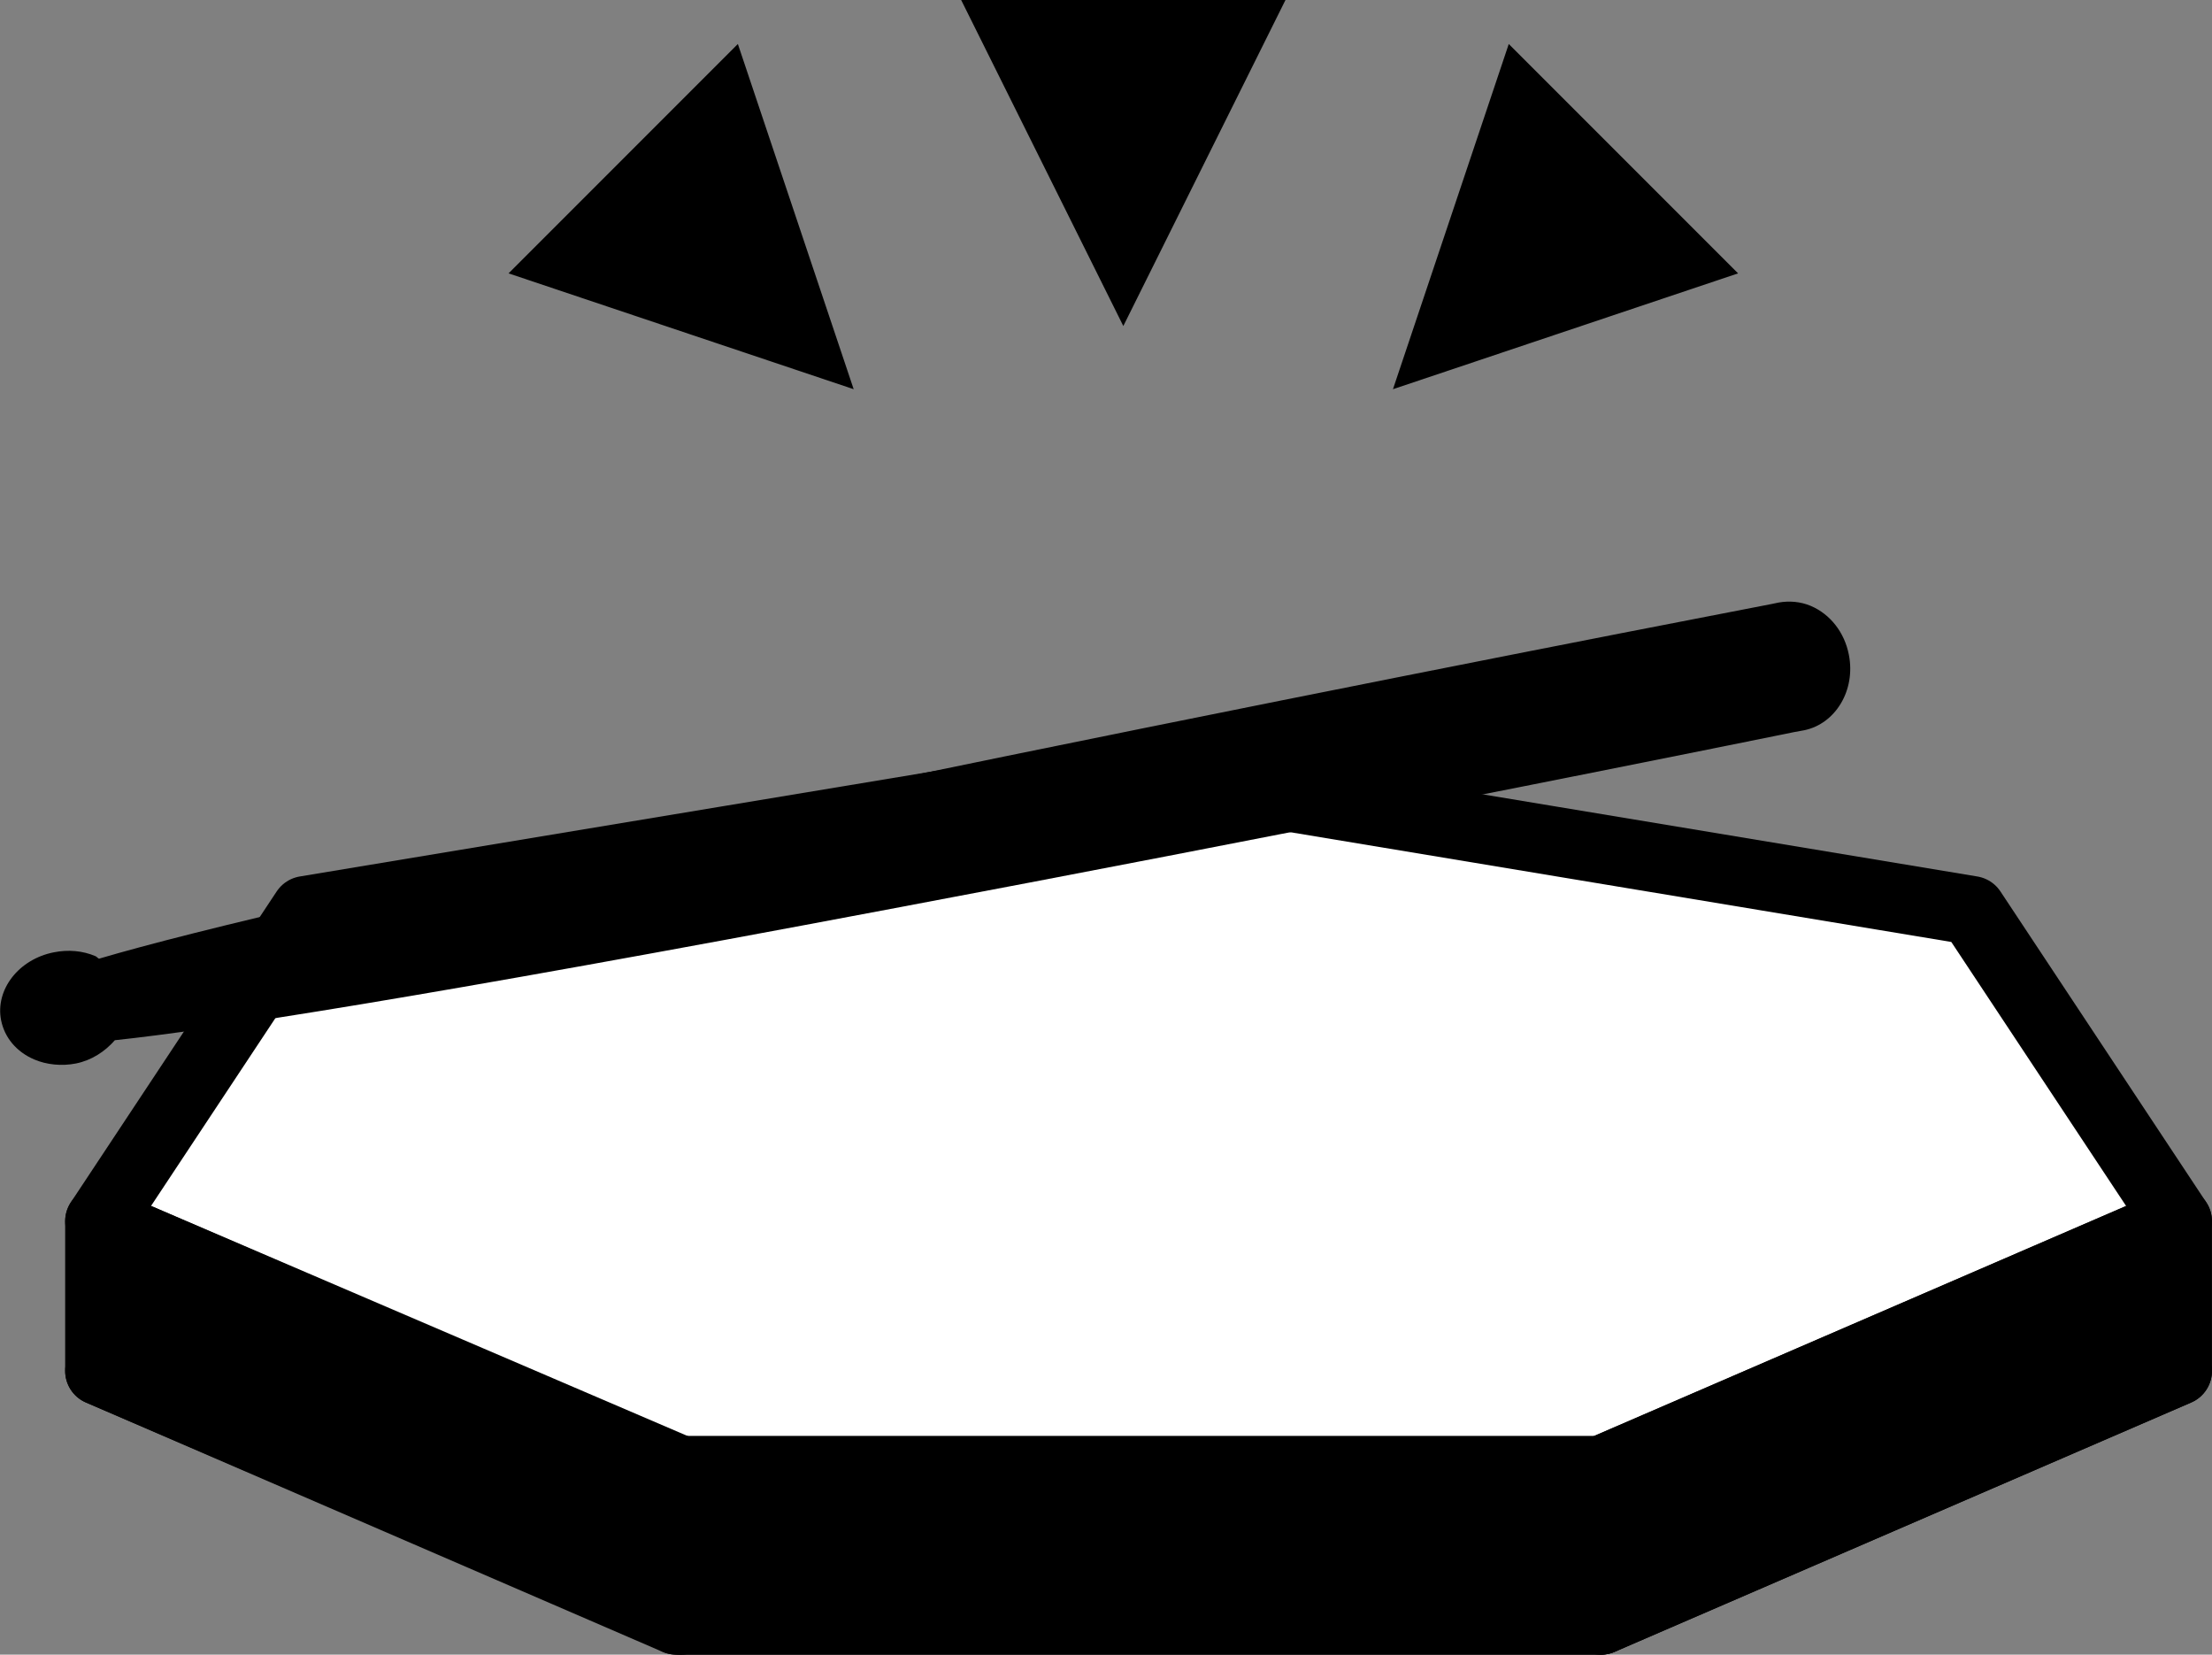 <?xml version="1.0" encoding="iso-8859-1"?>
<!-- Generator: Adobe Illustrator 17.1.0, SVG Export Plug-In . SVG Version: 6.00 Build 0)  -->
<!DOCTYPE svg PUBLIC "-//W3C//DTD SVG 1.1//EN" "http://www.w3.org/Graphics/SVG/1.1/DTD/svg11.dtd">
<svg version="1.1" id="Layer_1" xmlns="http://www.w3.org/2000/svg" xmlns:xlink="http://www.w3.org/1999/xlink" x="0px" y="0px"
	 viewBox="0 0 26.054 19.484" style="enable-background:new 0 0 26.054 19.484;" xml:space="preserve">
<rect x="0" y="0" width="26.054" height="19.484" fill="#808080" stroke="none"/>
<polygon style="fill:none;stroke:#000000;stroke-width:0.811;stroke-linecap:round;stroke-linejoin:round;stroke-miterlimit:10;" points="
	7.965,19.079 1.173,16.143 3.597,12.483 13.411,10.854 23.224,12.483 25.648,16.143 18.857,19.079 "/>
<g>
	<polygon points="13.231,3.839 11.321,0 15.141,0 	"/>
	<polygon points="10.055,4.583 5.99,3.219 8.691,0.518 	"/>
	<polygon points="16.407,4.583 20.472,3.219 17.771,0.518 	"/>
</g>
<polygon style="fill:#FFFFFF;stroke:#000000;stroke-width:0.811;stroke-linecap:round;stroke-linejoin:round;stroke-miterlimit:10;" points="
	7.965,17.316 1.173,14.381 3.597,10.721 13.411,9.092 23.224,10.721 25.648,14.381 18.857,17.316 "/>
<polygon style="stroke:#000000;stroke-width:0.811;stroke-linecap:round;stroke-linejoin:round;stroke-miterlimit:10;" points="
	8.018,19.079 1.173,16.143 1.173,14.381 8.018,17.316 "/>
<rect x="7.965" y="17.316" style="stroke:#000000;stroke-width:0.811;stroke-linecap:round;stroke-linejoin:round;stroke-miterlimit:10;" width="10.892" height="1.762"/>
<polygon style="stroke:#000000;stroke-width:0.811;stroke-linecap:round;stroke-linejoin:round;stroke-miterlimit:10;" points="
	25.648,16.143 18.857,19.079 18.857,17.316 25.648,14.381 "/>
<path d="M21.777,7.711c-0.051-0.264-0.219-0.478-0.448-0.576c-0.121-0.051-0.253-0.062-0.378-0.04l-0.087,0.018
	c-1.73,0.333-6.231,1.212-10.652,2.128c-5.457,1.128-7.914,1.715-9.046,2.048c-0.016-0.007-0.025-0.023-0.042-0.03
	c-0.15-0.064-0.321-0.079-0.49-0.045c-0.414,0.081-0.692,0.44-0.621,0.8c0.041,0.205,0.182,0.373,0.391,0.462
	c0.145,0.062,0.323,0.08,0.49,0.047c0.185-0.037,0.341-0.14,0.459-0.274c1.136-0.121,3.601-0.5,9.137-1.546
	c4.38-0.824,8.901-1.728,10.641-2.082l0.12-0.022C21.62,8.523,21.859,8.127,21.777,7.711z"/>
</svg>
